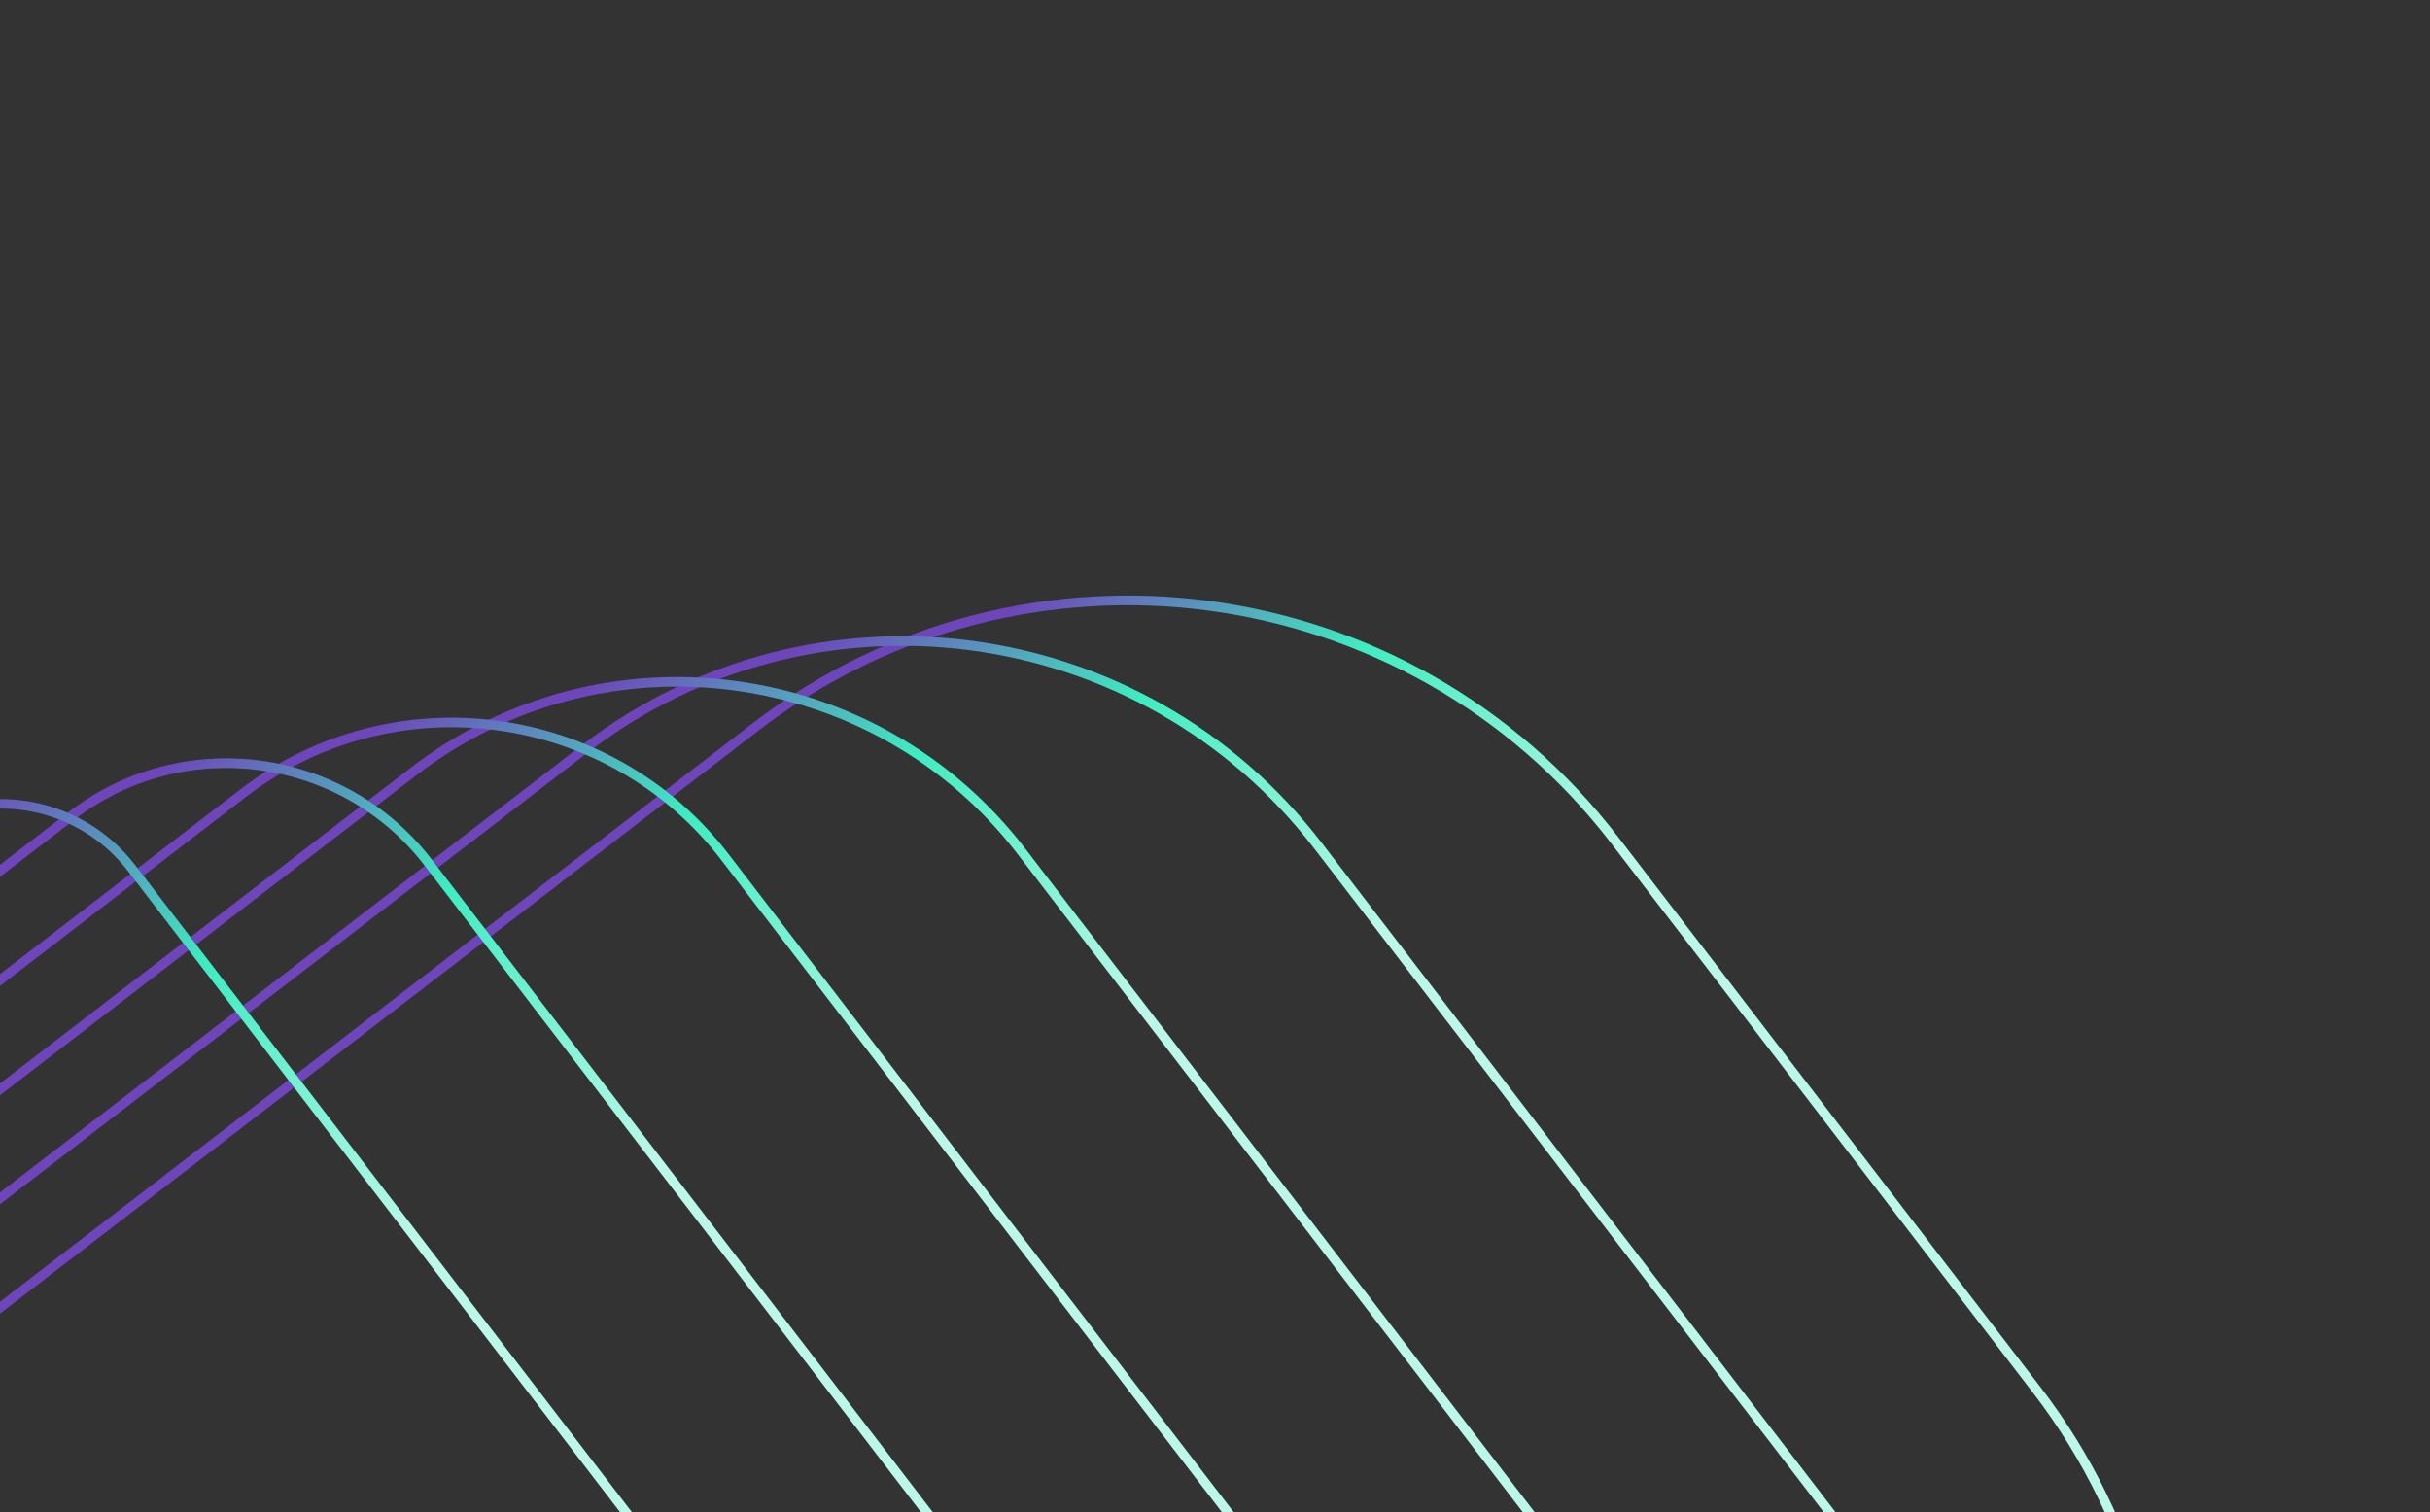 <svg xmlns="http://www.w3.org/2000/svg" width="151" height="94" viewBox="0 0 151 94" fill="none">
  <rect x="0" y="0" width="151" height="94" fill="#333333" stroke="none"/>
  <g transform="rotate(180 75.5 47)">
    <path d="M87.731 -88.805C92.073 -92.143 98.332 -91.317 101.672 -86.964L161.849 -8.551C165.193 -4.193 164.374 2.067 160.031 5.406L103.875 48.58C87.361 61.277 63.589 58.139 50.885 41.585L24.664 7.418C11.96 -9.136 15.06 -32.934 31.575 -45.631L87.731 -88.805ZM87.374 -89.269L31.219 -46.095C14.422 -33.181 11.28 -9.063 24.201 7.774L50.422 41.941C63.343 58.778 87.434 61.958 104.231 49.044L160.387 5.87C164.994 2.328 165.856 -4.289 162.312 -8.907L102.135 -87.32C98.591 -91.938 91.981 -92.81 87.374 -89.269Z" fill="url(#paint0_linear_1309_125187)"/>
    <path d="M94.942 -87.561C103.6 -94.217 116.068 -92.571 122.728 -83.893L170.87 -21.161C177.53 -12.483 175.904 -0.002 167.246 6.655L114.503 47.205C100.424 58.03 80.153 55.358 69.319 41.24L36.307 -1.776C25.476 -15.889 28.115 -36.182 42.199 -47.01L94.942 -87.561ZM94.586 -88.025L41.843 -47.474C27.481 -36.432 24.796 -15.816 35.844 -1.42L68.856 41.596C79.9 55.988 100.497 58.711 114.859 47.669L167.607 7.115C176.533 0.252 178.208 -12.569 171.337 -21.521L123.195 -84.252C116.32 -93.201 103.517 -94.891 94.586 -88.025Z" fill="url(#paint1_linear_1309_125187)"/>
    <path d="M102.159 -86.32C115.132 -96.294 133.8 -93.83 143.78 -80.826L179.884 -33.781C189.863 -20.777 187.429 -2.088 174.456 7.886L125.115 45.82C113.467 54.776 96.704 52.559 87.746 40.887L47.945 -10.975C38.984 -22.652 41.175 -39.434 52.819 -48.386L102.159 -86.32ZM101.803 -86.784L52.463 -48.85C40.541 -39.684 38.311 -22.57 47.482 -10.619L87.283 41.243C96.454 53.193 113.55 55.45 125.472 46.284L174.807 8.354C188.058 -1.834 190.532 -20.855 180.342 -34.133L144.238 -81.178C134.053 -94.459 115.049 -96.968 101.803 -86.784Z" fill="url(#paint2_linear_1309_125187)"/>
    <path d="M109.371 -85.076C126.654 -98.364 151.536 -95.083 164.835 -77.754L188.905 -46.391C202.2 -29.066 198.959 -4.157 181.671 9.135L135.743 44.446C126.53 51.529 113.268 49.778 106.18 40.543L59.587 -20.17C52.5 -29.405 54.229 -42.682 63.443 -49.765L109.371 -85.076ZM109.015 -85.54L63.087 -50.229C53.605 -42.939 51.83 -29.318 59.124 -19.814L105.717 40.899C113.011 50.403 126.617 52.2 136.099 44.91L182.027 9.599C199.598 -3.91 202.884 -29.134 189.368 -46.747L165.298 -78.11C151.782 -95.722 126.585 -99.049 109.015 -85.54Z" fill="url(#paint3_linear_1309_125187)"/>
    <path d="M116.588 -83.836C138.186 -100.441 169.273 -96.337 185.887 -74.687L197.922 -59.006C214.537 -37.356 210.483 -6.235 188.885 10.37L146.364 43.061C139.586 48.273 129.825 46.988 124.607 40.189L71.23 -29.364C66.016 -36.158 67.284 -45.93 74.067 -51.145L116.588 -83.836ZM116.232 -84.3L73.711 -51.609C66.664 -46.191 65.346 -36.072 70.767 -29.008L124.152 40.554C129.572 47.618 139.681 48.952 146.727 43.535L189.248 10.844C211.138 -5.986 215.228 -37.415 198.392 -59.352L186.35 -75.043C169.515 -96.981 138.117 -101.126 116.232 -84.3Z" fill="url(#paint4_linear_1309_125187)"/>
    <path d="M123.8 -82.591C149.713 -102.514 187.009 -97.591 206.943 -71.616C226.877 -45.641 222.014 -8.304 196.1 11.619L156.987 41.69C152.64 45.033 146.386 44.203 143.045 39.85L82.869 -38.563C79.524 -42.921 80.344 -49.181 84.687 -52.52L123.8 -82.591ZM123.444 -83.056L84.331 -52.984C79.724 -49.443 78.862 -42.825 82.406 -38.207L142.582 40.206C146.126 44.824 152.737 45.696 157.343 42.154L196.456 12.083C222.666 -8.067 227.568 -45.7 207.406 -71.972C187.244 -98.244 149.653 -103.206 123.444 -83.056Z" fill="url(#paint5_linear_1309_125187)"/>
  </g>
  <defs>
    <linearGradient id="paint0_linear_1309_125187" x1="71.215" y1="12.054" x2="103.151" y2="37.528" gradientUnits="userSpaceOnUse">
      <stop offset="0.036" stop-color="#BBF8E9"/>
      <stop offset="0.543" stop-color="#3FECC1"/>
      <stop offset="1" stop-color="#6E45BA"/>
    </linearGradient>
    <linearGradient id="paint1_linear_1309_125187" x1="86.255" y1="7.284" x2="118.193" y2="32.759" gradientUnits="userSpaceOnUse">
      <stop offset="0.036" stop-color="#BBF8E9"/>
      <stop offset="0.543" stop-color="#3FECC1"/>
      <stop offset="1" stop-color="#6E45BA"/>
    </linearGradient>
    <linearGradient id="paint2_linear_1309_125187" x1="101.284" y1="2.509" x2="133.219" y2="27.981" gradientUnits="userSpaceOnUse">
      <stop offset="0.036" stop-color="#BBF8E9"/>
      <stop offset="0.543" stop-color="#3FECC1"/>
      <stop offset="1" stop-color="#6E45BA"/>
    </linearGradient>
    <linearGradient id="paint3_linear_1309_125187" x1="116.324" y1="-2.261" x2="148.261" y2="23.213" gradientUnits="userSpaceOnUse">
      <stop offset="0.036" stop-color="#BBF8E9"/>
      <stop offset="0.543" stop-color="#3FECC1"/>
      <stop offset="1" stop-color="#6E45BA"/>
    </linearGradient>
    <linearGradient id="paint4_linear_1309_125187" x1="131.363" y1="-7.03" x2="163.301" y2="18.445" gradientUnits="userSpaceOnUse">
      <stop offset="0.036" stop-color="#BBF8E9"/>
      <stop offset="0.543" stop-color="#3FECC1"/>
      <stop offset="1" stop-color="#6E45BA"/>
    </linearGradient>
    <linearGradient id="paint5_linear_1309_125187" x1="146.398" y1="-11.805" x2="178.334" y2="13.669" gradientUnits="userSpaceOnUse">
      <stop offset="0.036" stop-color="#BBF8E9"/>
      <stop offset="0.543" stop-color="#3FECC1"/>
      <stop offset="1" stop-color="#6E45BA"/>
    </linearGradient>
  </defs>
</svg>